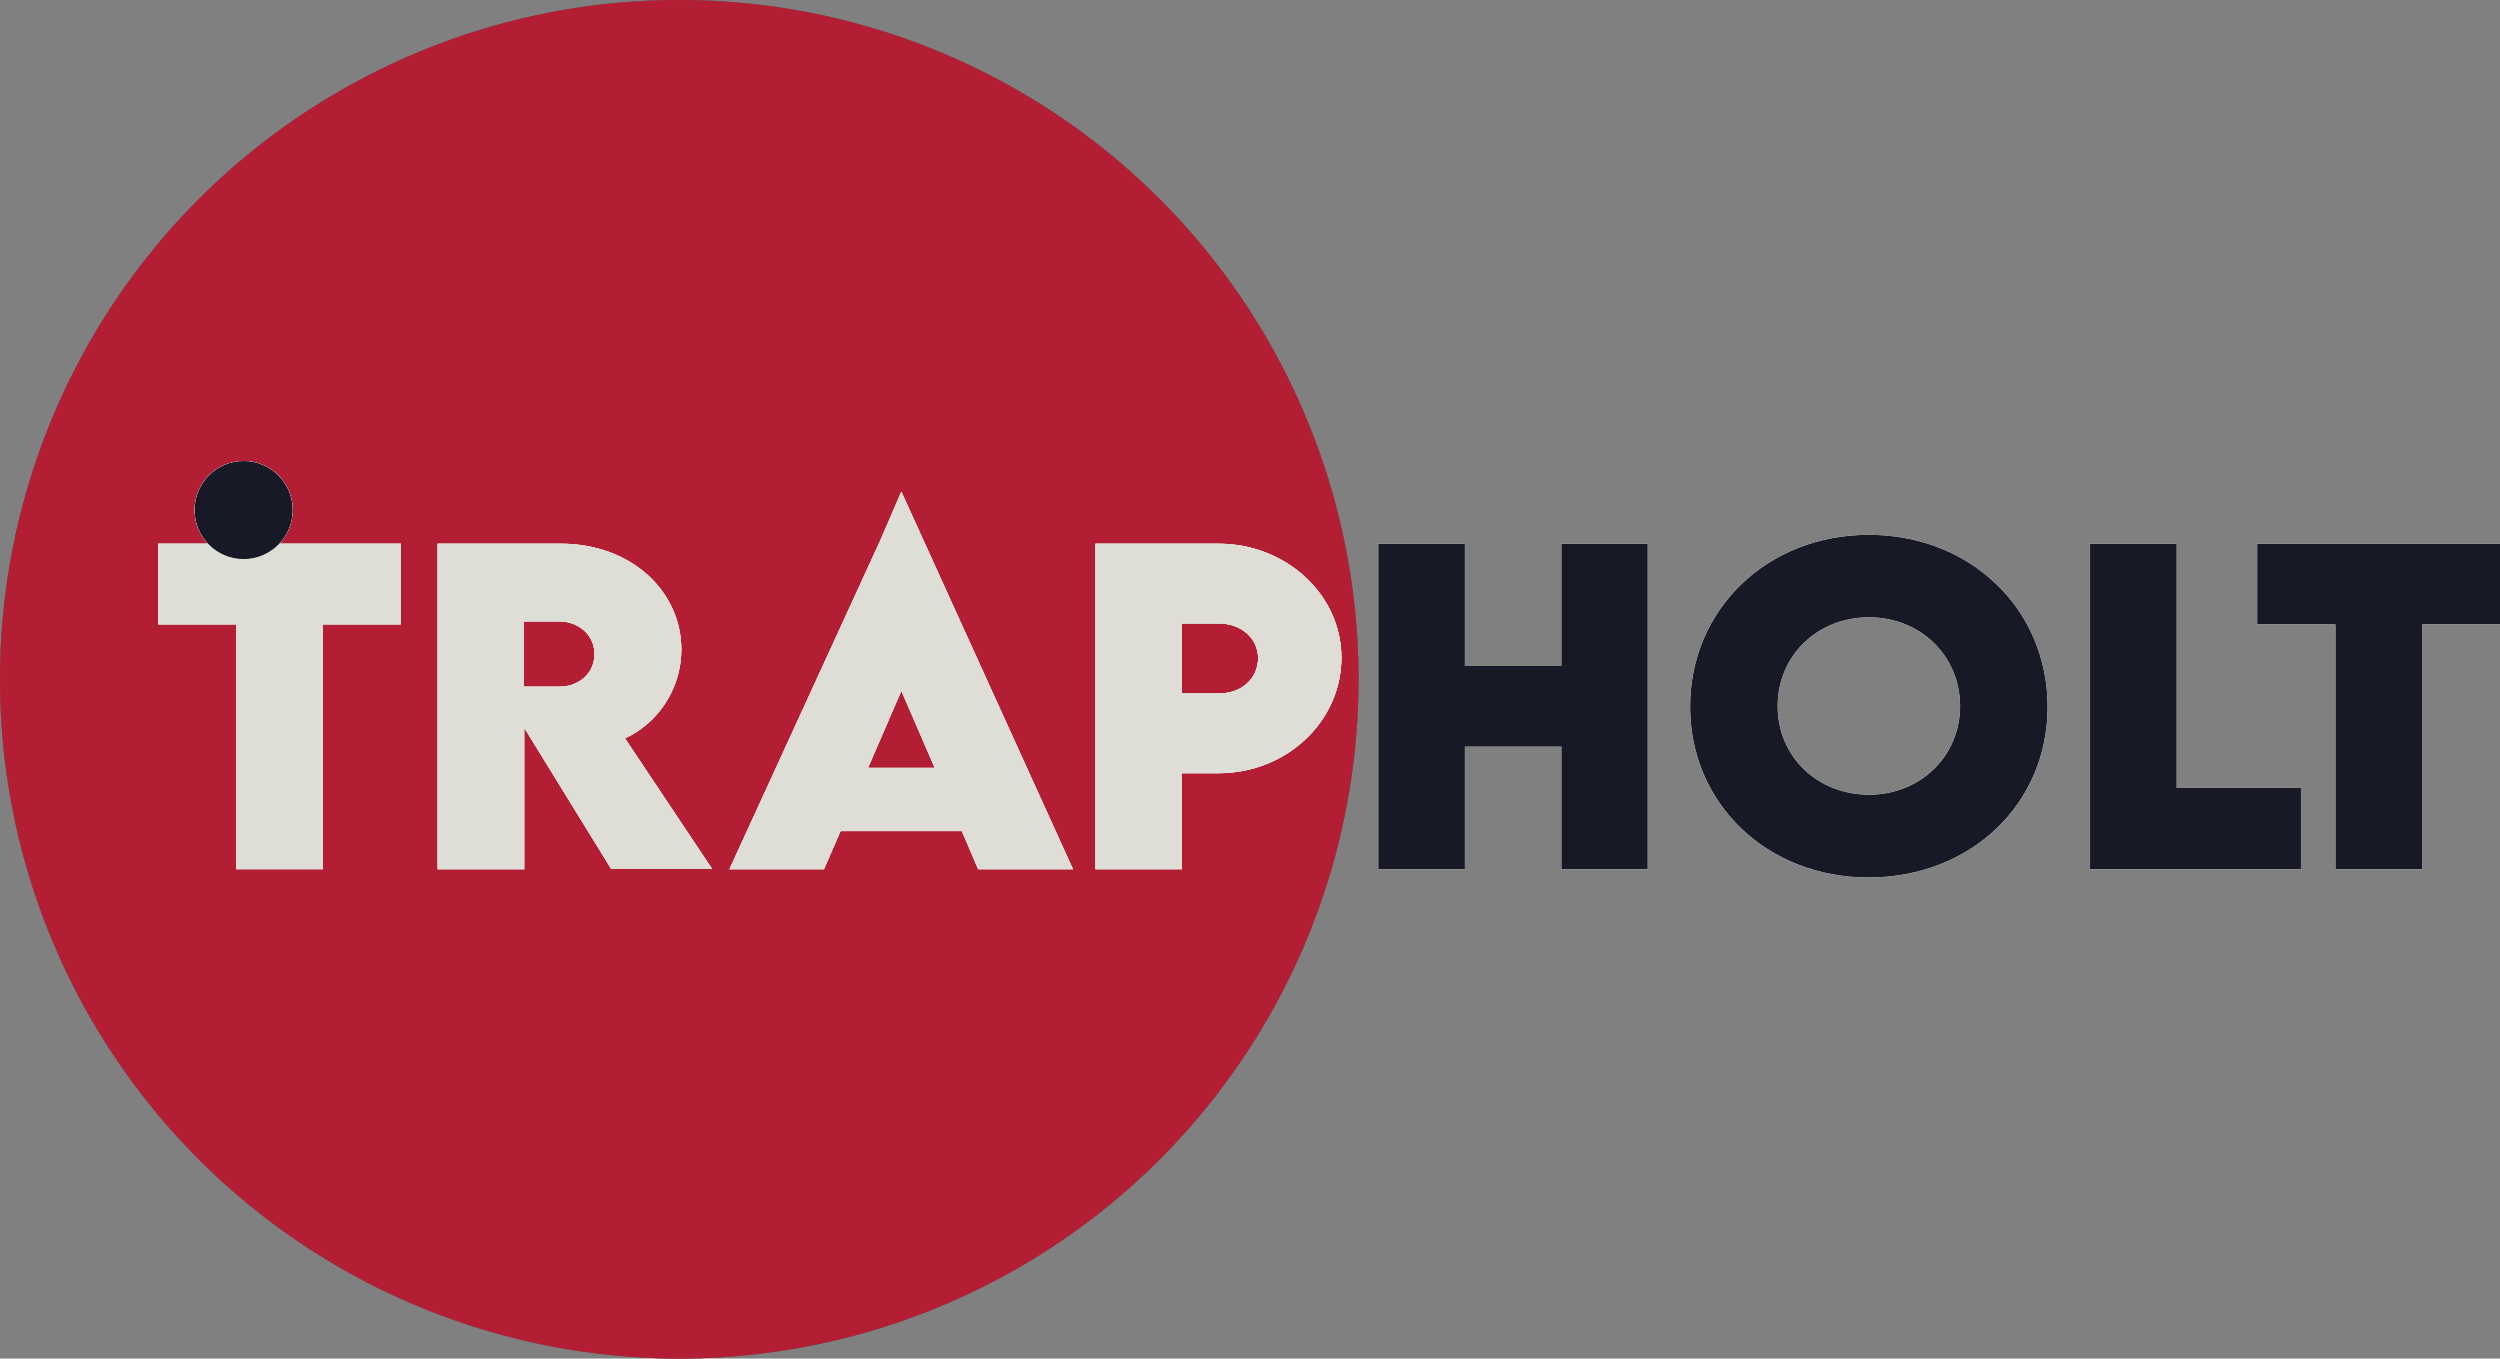 <?xml version="1.0" encoding="UTF-8"?>
<svg id="Layer_2" data-name="Layer 2" xmlns="http://www.w3.org/2000/svg" viewBox="0 0 84.65 46">
  <rect x="0" y="0" width="84.65" height="46" fill="#808080" stroke="none"/>
  <defs>
    <style>
      .cls-1 {
        fill: #666;
      }

      .cls-1, .cls-2, .cls-3, .cls-4, .cls-5 {
        stroke-width: 0px;
      }

      .cls-2 {
        fill: #b31e35;
      }

      .cls-3 {
        fill: #fff;
      }

      .cls-4 {
        fill: #181926;
      }

      .cls-5 {
        fill: #deded7;
      }
    </style>
  </defs>
  <g id="Layer_2-2" data-name="Layer 2">
    <g>
      <circle class="cls-1" cx="23" cy="23" r="23"/>
      <circle class="cls-1" cx="23" cy="23" r="23"/>
      <circle class="cls-1" cx="23" cy="23" r="23"/>
      <circle class="cls-2" cx="23" cy="23" r="23"/>
      <g>
        <path class="cls-5" d="m13.57,21.14h-2.64v8.29h-2.93v-8.29h-2.65v-2.73h8.22v2.73Z"/>
        <path class="cls-5" d="m20.7,29.43l-2.95-4.79v4.79h-2.93v-11.02s4.17,0,4.17,0c2.38,0,4.08,1.61,4.08,3.58,0,1.37-.83,2.52-1.91,3.01l2.95,4.42h-3.42Zm-2.96-6.18h1.2c.62.01,1.19-.42,1.19-1.1s-.57-1.11-1.19-1.11h-1.2v2.21Z"/>
        <path class="cls-5" d="m32.58,28.14h-4.12l-.56,1.29h-3.2l5.12-11.16.7-1.62,5.81,12.78h-3.21l-.55-1.29Zm-.93-2.14l-1.13-2.61-1.13,2.61h2.26Z"/>
        <path class="cls-5" d="m37.1,18.41h4.16c2.27,0,4.16,1.71,4.16,3.86s-1.85,3.91-4.16,3.91h-1.24v3.25h-2.93v-11.02Zm5.5,3.88c0-.67-.56-1.18-1.34-1.18h-1.24v2.37h1.24c.79.01,1.34-.52,1.34-1.2Z"/>
        <path class="cls-5" d="m55.79,18.41v11.02h-2.92v-4.15h-3.27v4.15h-2.93v-11.02h2.93v4.14h3.27v-4.14h2.92Z"/>
        <path class="cls-5" d="m57.23,23.93c0-3.31,2.62-5.82,6.05-5.82s6.05,2.51,6.05,5.82-2.62,5.78-6.06,5.78-6.04-2.5-6.04-5.78Zm9.14-.02c0-1.7-1.34-3.01-3.09-3.01s-3.09,1.31-3.09,3.01,1.34,3,3.09,3,3.09-1.31,3.09-3Z"/>
        <path class="cls-5" d="m77.91,26.68v2.75h-7.14v-11.02h2.93v8.27h4.22Z"/>
        <path class="cls-5" d="m84.65,21.14h-2.64v8.29h-2.93v-8.29h-2.65v-2.73h8.22v2.73Z"/>
      </g>
      <g>
        <path class="cls-5" d="m13.57,21.14h-2.64v8.29h-2.93v-8.29h-2.65v-2.73h8.22v2.73Z"/>
        <path class="cls-5" d="m20.7,29.43l-2.95-4.79v4.79h-2.93v-11.02s4.17,0,4.17,0c2.38,0,4.08,1.61,4.08,3.58,0,1.37-.83,2.52-1.91,3.01l2.95,4.42h-3.42Zm-2.96-6.18h1.2c.62.01,1.19-.42,1.19-1.1s-.57-1.11-1.19-1.11h-1.2v2.21Z"/>
        <path class="cls-5" d="m32.58,28.14h-4.12l-.56,1.29h-3.2l5.12-11.16.7-1.62,5.81,12.78h-3.21l-.55-1.29Zm-.93-2.14l-1.13-2.61-1.13,2.61h2.26Z"/>
        <path class="cls-5" d="m37.1,18.41h4.16c2.27,0,4.16,1.71,4.16,3.86s-1.85,3.91-4.16,3.91h-1.24v3.25h-2.93v-11.02Zm5.5,3.88c0-.67-.56-1.18-1.34-1.18h-1.24v2.37h1.24c.79.01,1.34-.52,1.34-1.2Z"/>
        <path class="cls-5" d="m55.79,18.41v11.02h-2.92v-4.15h-3.27v4.15h-2.93v-11.02h2.93v4.14h3.27v-4.14h2.92Z"/>
        <path class="cls-5" d="m57.23,23.93c0-3.31,2.62-5.82,6.05-5.82s6.05,2.51,6.05,5.82-2.62,5.78-6.06,5.78-6.04-2.5-6.04-5.78Zm9.14-.02c0-1.7-1.34-3.01-3.09-3.01s-3.09,1.31-3.09,3.01,1.34,3,3.09,3,3.09-1.31,3.09-3Z"/>
        <path class="cls-5" d="m77.91,26.68v2.75h-7.14v-11.02h2.93v8.27h4.22Z"/>
        <path class="cls-5" d="m84.65,21.14h-2.64v8.29h-2.93v-8.29h-2.65v-2.73h8.22v2.73Z"/>
      </g>
      <g>
        <path class="cls-5" d="m13.57,21.14h-2.64v8.29h-2.93v-8.29h-2.65v-2.73h8.22v2.73Z"/>
        <path class="cls-5" d="m20.7,29.43l-2.95-4.79v4.79h-2.93v-11.02s4.17,0,4.17,0c2.38,0,4.08,1.61,4.08,3.58,0,1.37-.83,2.52-1.91,3.01l2.95,4.42h-3.42Zm-2.96-6.18h1.2c.62.01,1.19-.42,1.19-1.1s-.57-1.11-1.19-1.11h-1.2v2.21Z"/>
        <path class="cls-5" d="m32.58,28.14h-4.12l-.56,1.29h-3.2l5.12-11.16.7-1.62,5.81,12.78h-3.21l-.55-1.29Zm-.93-2.14l-1.13-2.61-1.13,2.61h2.26Z"/>
        <path class="cls-5" d="m37.1,18.41h4.16c2.27,0,4.16,1.71,4.16,3.86s-1.85,3.91-4.16,3.91h-1.24v3.25h-2.93v-11.02Zm5.5,3.88c0-.67-.56-1.18-1.34-1.18h-1.24v2.37h1.24c.79.01,1.34-.52,1.34-1.2Z"/>
        <path class="cls-5" d="m55.79,18.41v11.02h-2.92v-4.15h-3.27v4.15h-2.93v-11.02h2.93v4.14h3.27v-4.14h2.92Z"/>
        <path class="cls-5" d="m57.23,23.93c0-3.31,2.62-5.82,6.05-5.82s6.05,2.51,6.05,5.82-2.62,5.78-6.06,5.78-6.04-2.5-6.04-5.78Zm9.14-.02c0-1.7-1.34-3.01-3.09-3.01s-3.09,1.31-3.09,3.01,1.34,3,3.09,3,3.09-1.31,3.09-3Z"/>
        <path class="cls-5" d="m77.91,26.68v2.75h-7.14v-11.02h2.93v8.27h4.22Z"/>
        <path class="cls-5" d="m84.65,21.14h-2.64v8.29h-2.93v-8.29h-2.65v-2.73h8.22v2.73Z"/>
      </g>
      <path class="cls-5" d="m13.57,21.14h-2.64v8.29h-2.93v-8.29h-2.65v-2.73h8.22v2.73Z"/>
      <path class="cls-5" d="m20.7,29.43l-2.95-4.79v4.79h-2.93v-11.02s4.17,0,4.17,0c2.38,0,4.08,1.61,4.08,3.58,0,1.37-.83,2.52-1.91,3.01l2.95,4.42h-3.42Zm-2.96-6.18h1.2c.62.01,1.19-.42,1.19-1.1s-.57-1.11-1.19-1.11h-1.2v2.21Z"/>
      <path class="cls-5" d="m32.58,28.14h-4.12l-.56,1.29h-3.2l5.12-11.16.7-1.62,5.81,12.78h-3.21l-.55-1.29Zm-.93-2.14l-1.13-2.61-1.13,2.61h2.26Z"/>
      <path class="cls-5" d="m37.1,18.41h4.16c2.27,0,4.16,1.71,4.16,3.86s-1.85,3.91-4.16,3.91h-1.24v3.25h-2.93v-11.02Zm5.5,3.88c0-.67-.56-1.18-1.34-1.18h-1.24v2.37h1.24c.79.01,1.34-.52,1.34-1.2Z"/>
      <path class="cls-4" d="m55.79,18.41v11.02h-2.92v-4.15h-3.27v4.15h-2.93v-11.02h2.93v4.14h3.27v-4.14h2.92Z"/>
      <path class="cls-4" d="m57.23,23.93c0-3.31,2.62-5.82,6.05-5.82s6.05,2.51,6.05,5.82-2.62,5.78-6.06,5.78-6.04-2.5-6.04-5.78Zm9.14-.02c0-1.7-1.34-3.01-3.09-3.01s-3.09,1.31-3.09,3.01,1.34,3,3.09,3,3.09-1.31,3.09-3Z"/>
      <path class="cls-4" d="m77.91,26.68v2.75h-7.14v-11.02h2.93v8.27h4.22Z"/>
      <path class="cls-4" d="m84.65,21.14h-2.64v8.29h-2.93v-8.29h-2.65v-2.73h8.22v2.73Z"/>
      <circle class="cls-3" cx="8.25" cy="17.27" r="1.66"/>
      <circle class="cls-3" cx="8.25" cy="17.27" r="1.66"/>
      <circle class="cls-3" cx="8.25" cy="17.27" r="1.66"/>
      <circle class="cls-4" cx="8.25" cy="17.27" r="1.66"/>
    </g>
  </g>
</svg>